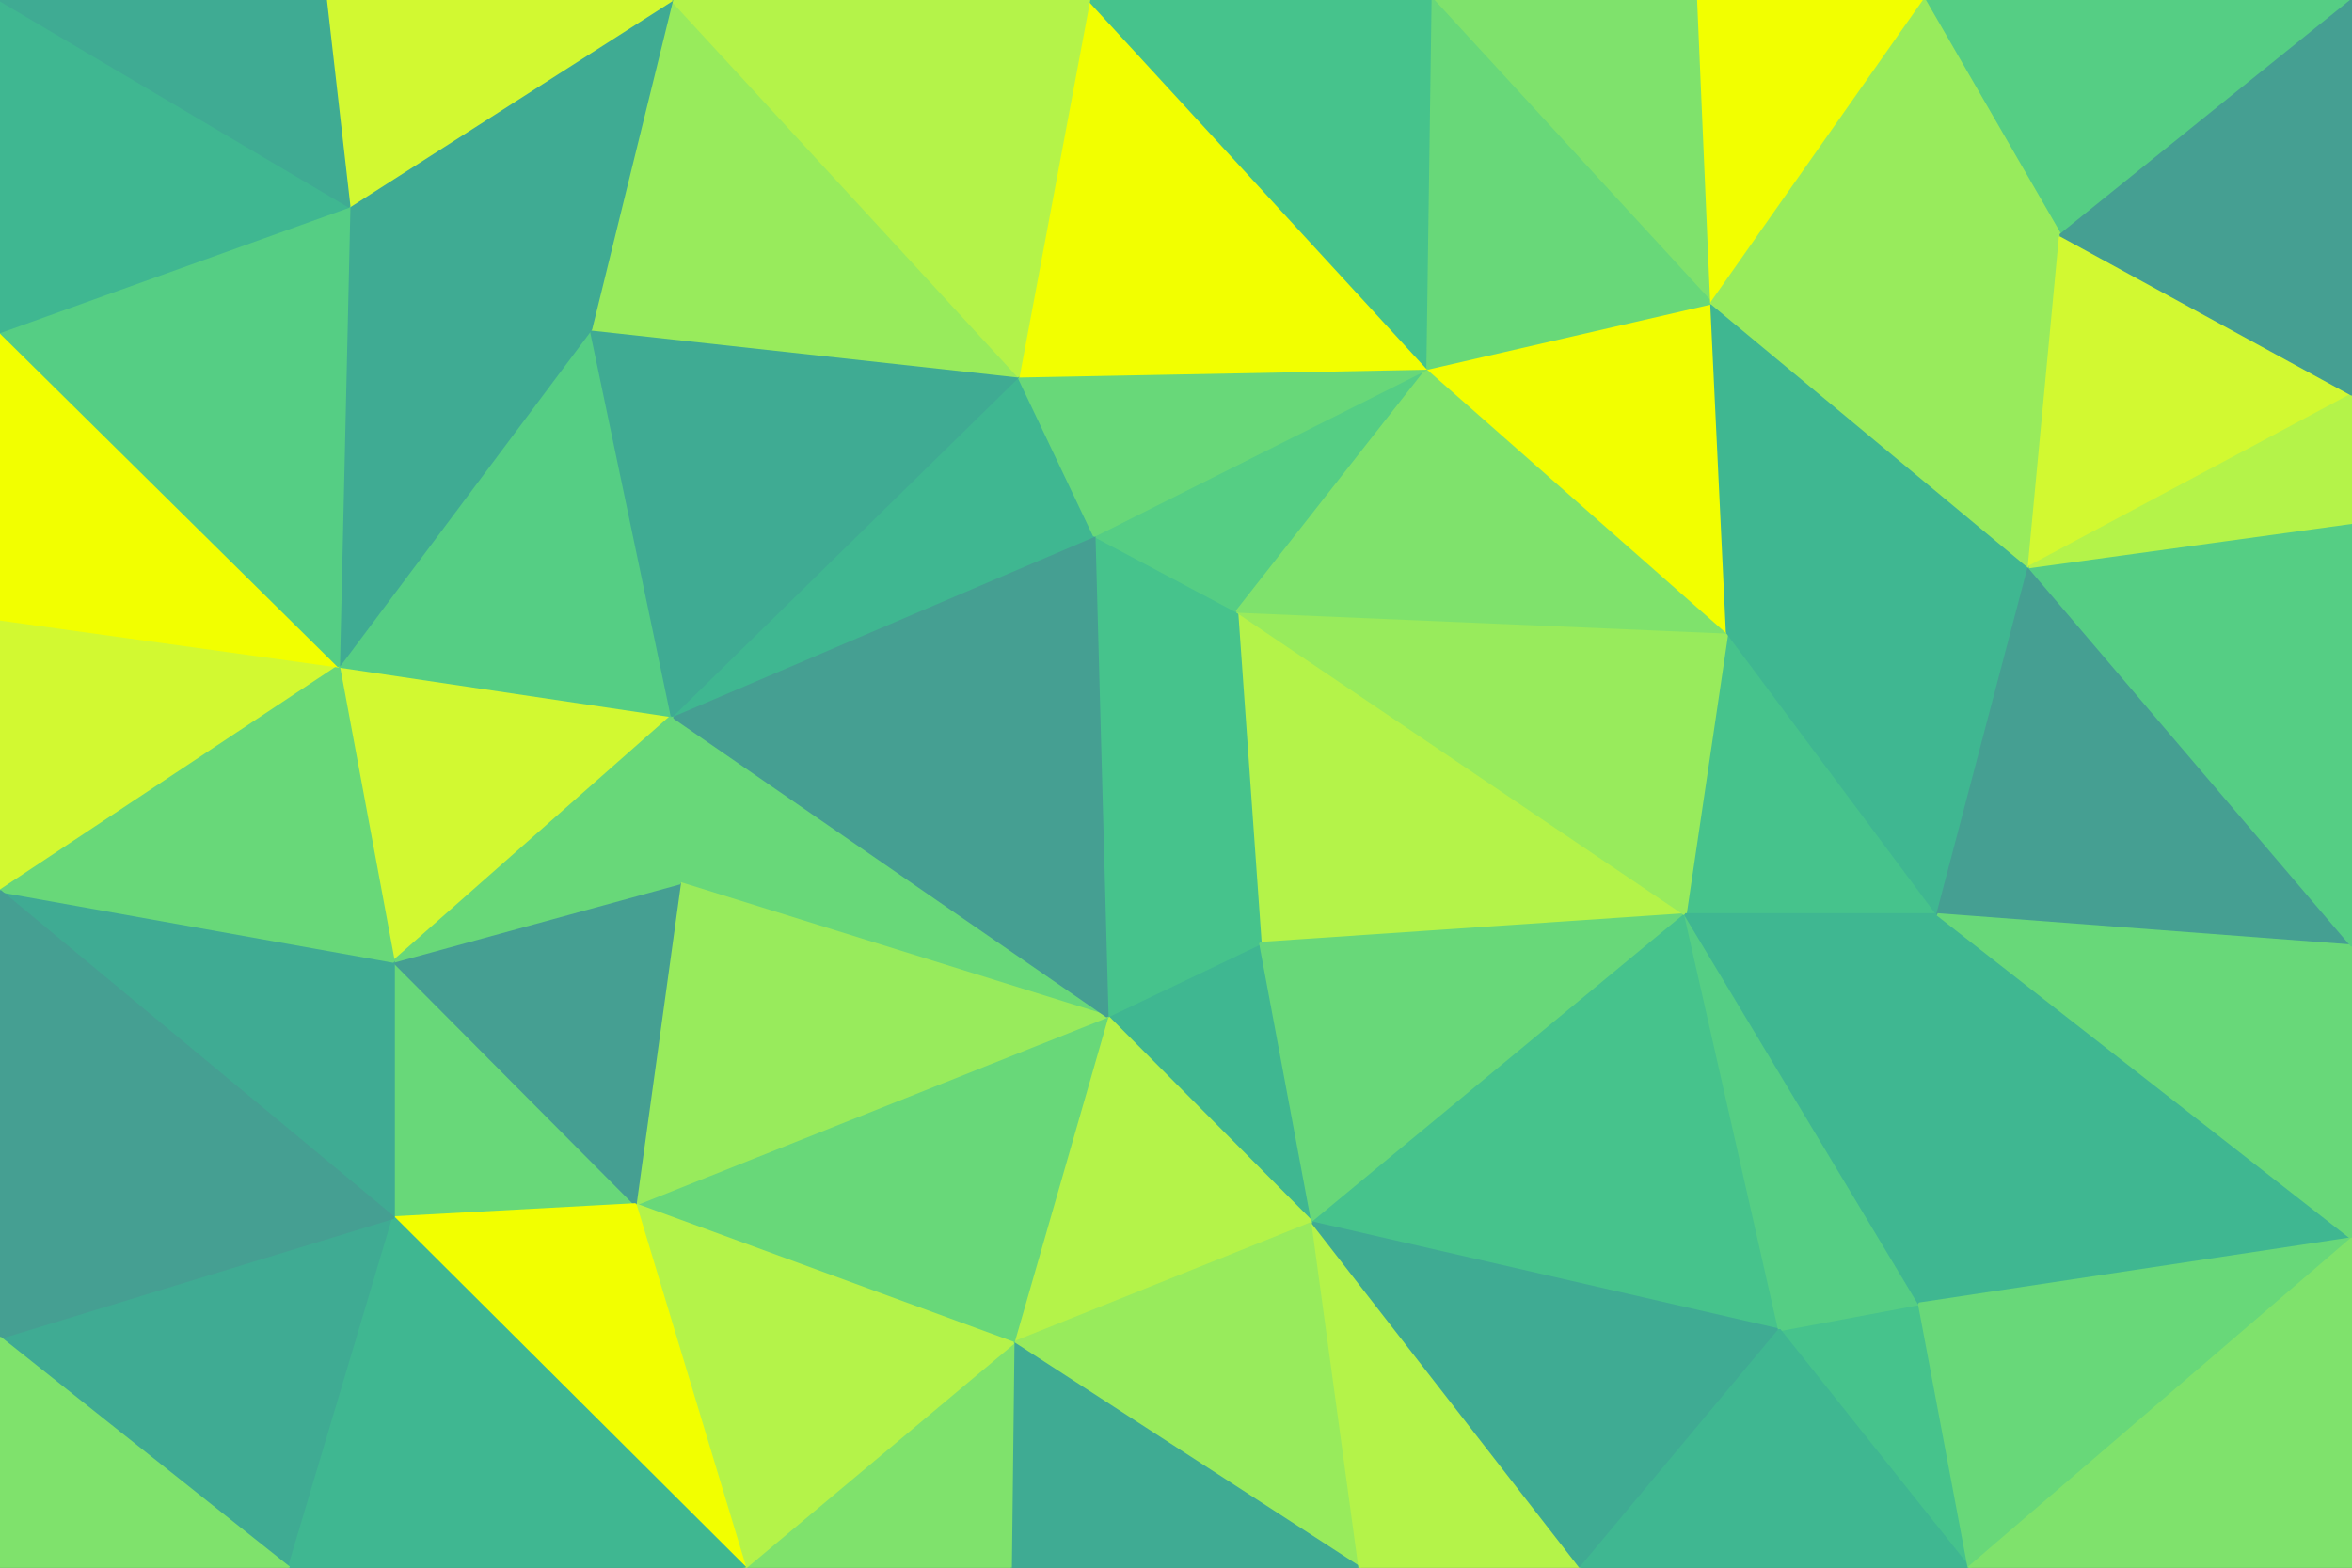 <svg id="visual" viewBox="0 0 900 600" width="900" height="600" xmlns="http://www.w3.org/2000/svg" xmlns:xlink="http://www.w3.org/1999/xlink" version="1.1"><rect x="0" y="0" width="900" height="600" fill="#333333" stroke="none"/><g stroke-width="1" stroke-linejoin="bevel"><path d="M482.3 361L423.7 389L502.3 468Z" fill="#3fb791" stroke="#3fb791"></path><path d="M423.7 389L387.7 514L502.3 468Z" fill="#b4f349" stroke="#b4f349"></path><path d="M644.9 350L473.3 234L482.3 361Z" fill="#b4f349" stroke="#b4f349"></path><path d="M482.3 361L473.3 234L423.7 389Z" fill="#46c38c" stroke="#46c38c"></path><path d="M502.3 468L644.9 350L482.3 361Z" fill="#68d879" stroke="#68d879"></path><path d="M387.7 514L520.3 600L502.3 468Z" fill="#98eb5c" stroke="#98eb5c"></path><path d="M502.3 468L680.9 509L644.9 350Z" fill="#46c38c" stroke="#46c38c"></path><path d="M387.7 514L386.7 600L520.3 600Z" fill="#3fab93" stroke="#3fab93"></path><path d="M473.3 234L418.7 205L423.7 389Z" fill="#46c38c" stroke="#46c38c"></path><path d="M423.7 389L243.1 461L387.7 514Z" fill="#68d879" stroke="#68d879"></path><path d="M520.3 600L604.9 600L502.3 468Z" fill="#b4f349" stroke="#b4f349"></path><path d="M604.9 600L680.9 509L502.3 468Z" fill="#3fab93" stroke="#3fab93"></path><path d="M257.1 274L260.1 338L423.7 389Z" fill="#68d879" stroke="#68d879"></path><path d="M387.7 514L285.1 600L386.7 600Z" fill="#7fe26c" stroke="#7fe26c"></path><path d="M260.1 338L243.1 461L423.7 389Z" fill="#98eb5c" stroke="#98eb5c"></path><path d="M741.4 350L660.9 242L644.9 350Z" fill="#46c38c" stroke="#46c38c"></path><path d="M644.9 350L660.9 242L473.3 234Z" fill="#98eb5c" stroke="#98eb5c"></path><path d="M473.3 234L546.3 141L418.7 205Z" fill="#55ce84" stroke="#55ce84"></path><path d="M418.7 205L257.1 274L423.7 389Z" fill="#459f92" stroke="#459f92"></path><path d="M150.6 368L150.6 466L243.1 461Z" fill="#68d879" stroke="#68d879"></path><path d="M243.1 461L285.1 600L387.7 514Z" fill="#b4f349" stroke="#b4f349"></path><path d="M753.4 600L734.4 499L680.9 509Z" fill="#46c38c" stroke="#46c38c"></path><path d="M680.9 509L734.4 499L644.9 350Z" fill="#55ce84" stroke="#55ce84"></path><path d="M734.4 499L741.4 350L644.9 350Z" fill="#3fb791" stroke="#3fb791"></path><path d="M660.9 242L546.3 141L473.3 234Z" fill="#7fe26c" stroke="#7fe26c"></path><path d="M418.7 205L389.7 144L257.1 274Z" fill="#3fb791" stroke="#3fb791"></path><path d="M546.3 141L389.7 144L418.7 205Z" fill="#68d879" stroke="#68d879"></path><path d="M150.6 368L243.1 461L260.1 338Z" fill="#459f92" stroke="#459f92"></path><path d="M243.1 461L150.6 466L285.1 600Z" fill="#f2ff00" stroke="#f2ff00"></path><path d="M129.6 255L150.6 368L257.1 274Z" fill="#d2f931" stroke="#d2f931"></path><path d="M257.1 274L150.6 368L260.1 338Z" fill="#68d879" stroke="#68d879"></path><path d="M604.9 600L753.4 600L680.9 509Z" fill="#3fb791" stroke="#3fb791"></path><path d="M734.4 499L900 474L741.4 350Z" fill="#3fb791" stroke="#3fb791"></path><path d="M660.9 242L654.9 116L546.3 141Z" fill="#f2ff00" stroke="#f2ff00"></path><path d="M546.3 141L416.7 0L389.7 144Z" fill="#f2ff00" stroke="#f2ff00"></path><path d="M776.4 217L654.9 116L660.9 242Z" fill="#3fb791" stroke="#3fb791"></path><path d="M741.4 350L776.4 217L660.9 242Z" fill="#3fb791" stroke="#3fb791"></path><path d="M900 362L776.4 217L741.4 350Z" fill="#459f92" stroke="#459f92"></path><path d="M226.1 126L129.6 255L257.1 274Z" fill="#55ce84" stroke="#55ce84"></path><path d="M0 512L110.6 600L150.6 466Z" fill="#3fab93" stroke="#3fab93"></path><path d="M389.7 144L226.1 126L257.1 274Z" fill="#3fab93" stroke="#3fab93"></path><path d="M257.1 0L226.1 126L389.7 144Z" fill="#98eb5c" stroke="#98eb5c"></path><path d="M0 341L150.6 466L150.6 368Z" fill="#3fab93" stroke="#3fab93"></path><path d="M150.6 466L110.6 600L285.1 600Z" fill="#3fb791" stroke="#3fb791"></path><path d="M548.3 0L416.7 0L546.3 141Z" fill="#46c38c" stroke="#46c38c"></path><path d="M649.9 0L548.3 0L654.9 116Z" fill="#7fe26c" stroke="#7fe26c"></path><path d="M654.9 116L548.3 0L546.3 141Z" fill="#68d879" stroke="#68d879"></path><path d="M753.4 600L900 474L734.4 499Z" fill="#68d879" stroke="#68d879"></path><path d="M900 474L900 362L741.4 350Z" fill="#68d879" stroke="#68d879"></path><path d="M788.4 90L654.9 116L776.4 217Z" fill="#98eb5c" stroke="#98eb5c"></path><path d="M736.4 0L649.9 0L654.9 116Z" fill="#f2ff00" stroke="#f2ff00"></path><path d="M900 151L788.4 90L776.4 217Z" fill="#d2f931" stroke="#d2f931"></path><path d="M753.4 600L900 600L900 474Z" fill="#7fe26c" stroke="#7fe26c"></path><path d="M416.7 0L257.1 0L389.7 144Z" fill="#b4f349" stroke="#b4f349"></path><path d="M226.1 126L133.6 79L129.6 255Z" fill="#3fab93" stroke="#3fab93"></path><path d="M900 362L900 200L776.4 217Z" fill="#55ce84" stroke="#55ce84"></path><path d="M0 237L0 341L129.6 255Z" fill="#d2f931" stroke="#d2f931"></path><path d="M129.6 255L0 341L150.6 368Z" fill="#68d879" stroke="#68d879"></path><path d="M257.1 0L133.6 79L226.1 126Z" fill="#3fab93" stroke="#3fab93"></path><path d="M0 341L0 512L150.6 466Z" fill="#459f92" stroke="#459f92"></path><path d="M900 0L736.4 0L788.4 90Z" fill="#55ce84" stroke="#55ce84"></path><path d="M788.4 90L736.4 0L654.9 116Z" fill="#98eb5c" stroke="#98eb5c"></path><path d="M900 200L900 151L776.4 217Z" fill="#b4f349" stroke="#b4f349"></path><path d="M0 127L0 237L129.6 255Z" fill="#f2ff00" stroke="#f2ff00"></path><path d="M0 512L0 600L110.6 600Z" fill="#7fe26c" stroke="#7fe26c"></path><path d="M257.1 0L124.6 0L133.6 79Z" fill="#d2f931" stroke="#d2f931"></path><path d="M133.6 79L0 127L129.6 255Z" fill="#55ce84" stroke="#55ce84"></path><path d="M0 0L0 127L133.6 79Z" fill="#3fb791" stroke="#3fb791"></path><path d="M900 151L900 0L788.4 90Z" fill="#459f92" stroke="#459f92"></path><path d="M124.6 0L0 0L133.6 79Z" fill="#3fab93" stroke="#3fab93"></path></g></svg>
